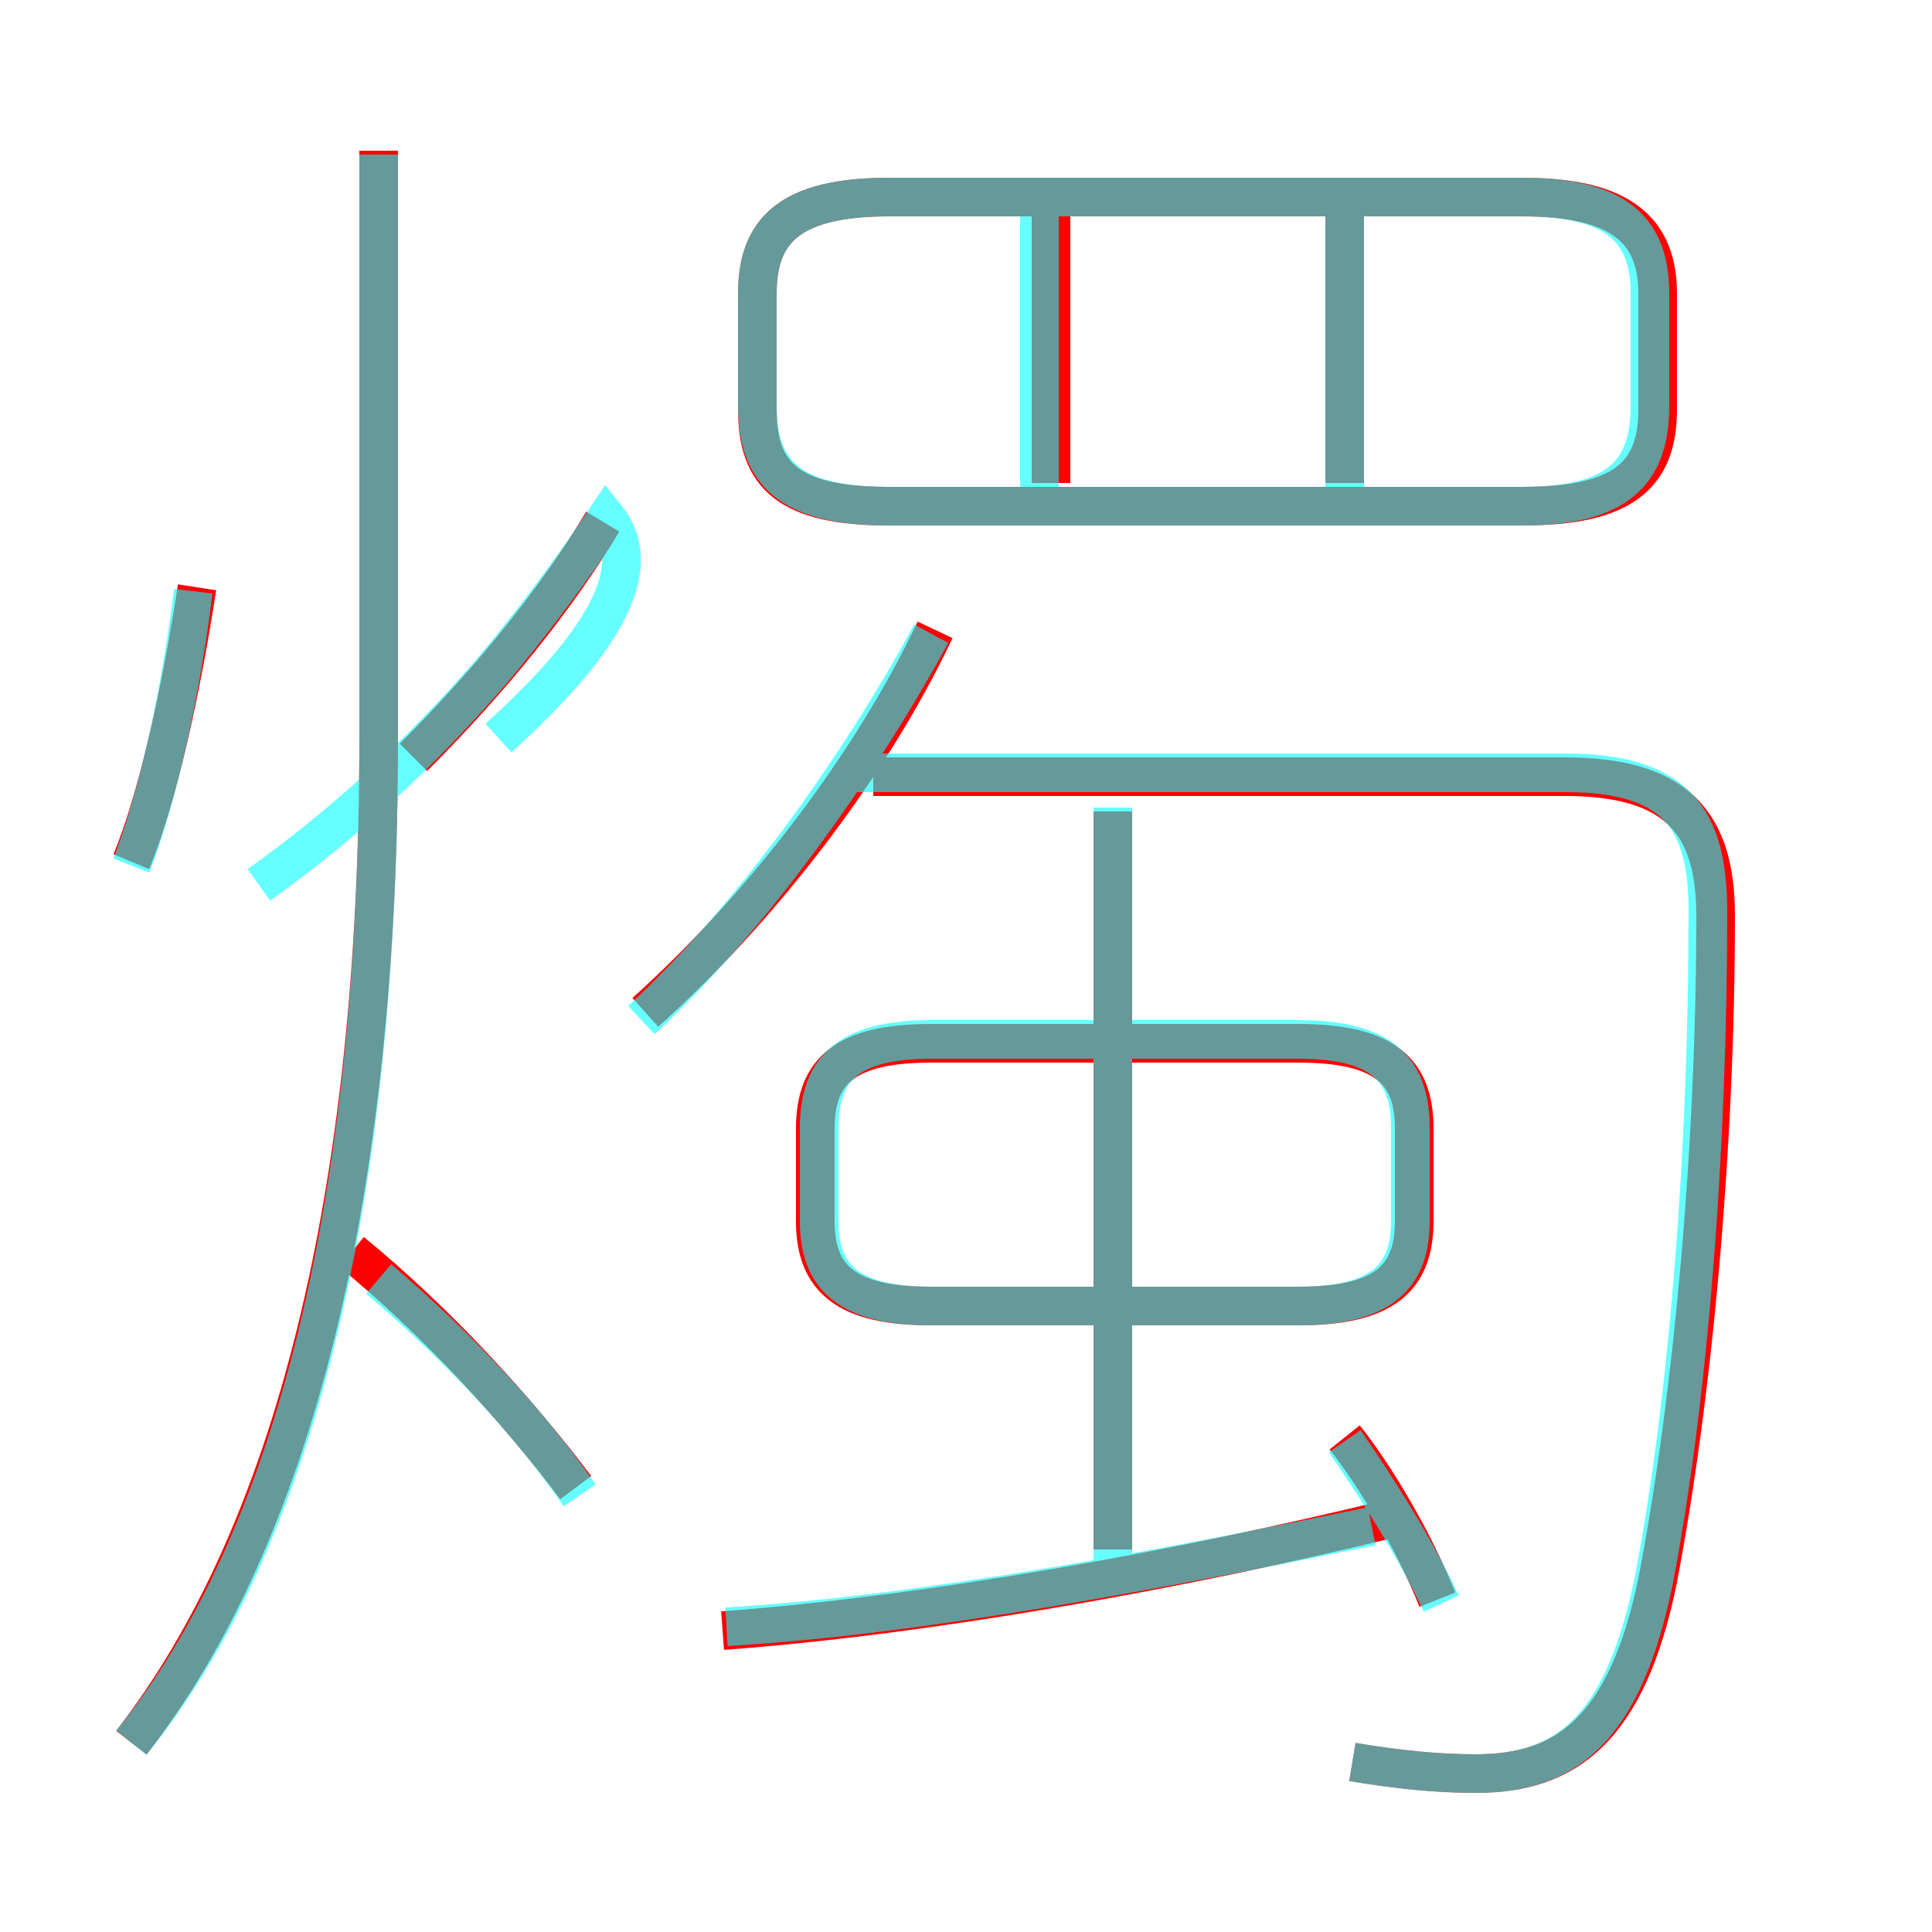 <?xml version='1.0' encoding='utf8'?>
<svg viewBox="0.0 -6.0 50.0 50.0" version="1.1" xmlns="http://www.w3.org/2000/svg">
<rect x="0.0" y="-6.0" width="50.0" height="50.0" fill="#333333" stroke="none"/>
<rect x="-1000" y="-1000" width="2000" height="2000" stroke="white" fill="white"/>
<g style="fill:none;stroke:rgba(255, 0, 0, 1);  stroke-width:1"><path d="M 35.0 1.6 C 36.2 1.8 37.2 1.9 38.2 1.9 C 40.5 1.9 42.1 0.8 42.9 -3.1 C 43.8 -7.8 44.4 -14.2 44.4 -20.3 C 44.4 -22.7 43.4 -23.9 40.5 -23.9 L 22.6 -23.9 M 14.9 -5.5 C 13.4 -7.5 11.3 -9.8 9.1 -11.6 M 3.4 1.1 C 7.6 -4.3 9.8 -13.1 9.8 -24.9 L 9.8 -40.1 M 3.4 -21.7 C 4.1 -23.4 4.7 -26.2 5.1 -28.8 M 18.7 -1.8 C 24.1 -2.2 30.7 -3.4 36.0 -4.7 M 37.2 -2.6 C 36.6 -4.1 35.6 -5.8 34.8 -6.8 M 10.7 -24.4 C 12.7 -26.4 14.4 -28.5 15.6 -30.5 M 24.1 -10.2 L 33.6 -10.2 C 35.8 -10.2 36.6 -10.9 36.6 -12.4 L 36.6 -14.8 C 36.6 -16.3 35.8 -17.0 33.6 -17.0 L 24.1 -17.0 C 21.9 -17.0 21.1 -16.3 21.1 -14.8 L 21.1 -12.4 C 21.1 -10.9 21.9 -10.2 24.1 -10.2 Z M 16.7 -17.8 C 19.6 -20.4 22.5 -24.1 24.2 -27.7 M 28.8 -3.9 L 28.8 -23.0 M 27.2 -31.5 L 27.2 -39.1 M 23.0 -30.9 L 39.4 -30.9 C 42.0 -30.9 42.9 -31.7 42.9 -33.4 L 42.9 -36.4 C 42.9 -38.0 42.0 -38.9 39.4 -38.9 L 23.0 -38.9 C 20.4 -38.9 19.6 -38.0 19.6 -36.4 L 19.6 -33.4 C 19.6 -31.7 20.4 -30.9 23.0 -30.9 Z M 34.8 -31.5 L 34.8 -39.1" transform="translate(0.0 38.0)" />
</g>
<g style="fill:none;stroke:rgba(0, 255, 255, 0.6);  stroke-width:1">
<path d="M 35.0 1.6 C 36.2 1.8 37.2 1.9 38.2 1.9 C 40.5 1.9 42.0 0.8 42.8 -3.1 C 43.7 -7.8 44.2 -14.2 44.2 -20.4 C 44.2 -22.8 43.4 -24.0 40.5 -24.0 L 22.1 -24.0 M 15.0 -5.3 C 13.7 -7.2 11.8 -9.2 9.8 -10.9 M 3.4 1.1 C 7.7 -4.2 9.8 -13.1 9.8 -24.9 L 9.8 -40.0 M 3.4 -21.6 C 4.1 -23.4 4.7 -26.2 5.0 -28.7 M 18.8 -1.9 C 23.9 -2.2 30.1 -3.4 35.5 -4.5 M 12.9 -24.9 C 15.1 -26.9 16.9 -29.1 15.7 -30.6 C 14.9 -29.4 13.8 -27.9 12.7 -26.6 C 10.8 -24.4 8.8 -22.6 6.7 -21.1 M 37.3 -2.5 C 36.6 -4.0 35.5 -5.7 34.8 -6.7 M 24.1 -10.2 L 33.6 -10.2 C 35.8 -10.2 36.5 -11.0 36.5 -12.4 L 36.5 -14.8 C 36.5 -16.3 35.8 -17.1 33.6 -17.1 L 24.1 -17.1 C 21.9 -17.1 21.2 -16.3 21.2 -14.8 L 21.2 -12.4 C 21.2 -11.0 21.9 -10.2 24.1 -10.2 Z M 16.6 -17.6 C 19.4 -20.2 22.2 -24.1 24.1 -27.6 M 28.8 -3.5 L 28.8 -23.1 M 26.9 -30.6 L 26.9 -38.8 M 39.4 -38.9 L 23.0 -38.9 C 20.4 -38.9 19.6 -38.0 19.6 -36.4 L 19.6 -33.5 C 19.6 -31.8 20.4 -30.9 23.0 -30.9 L 39.4 -30.9 C 41.9 -30.9 42.7 -31.8 42.7 -33.5 L 42.7 -36.4 C 42.7 -38.0 41.9 -38.9 39.4 -38.9 Z M 34.8 -30.6 L 34.8 -38.8" transform="translate(0.0 38.0)" />
</g>
</svg>